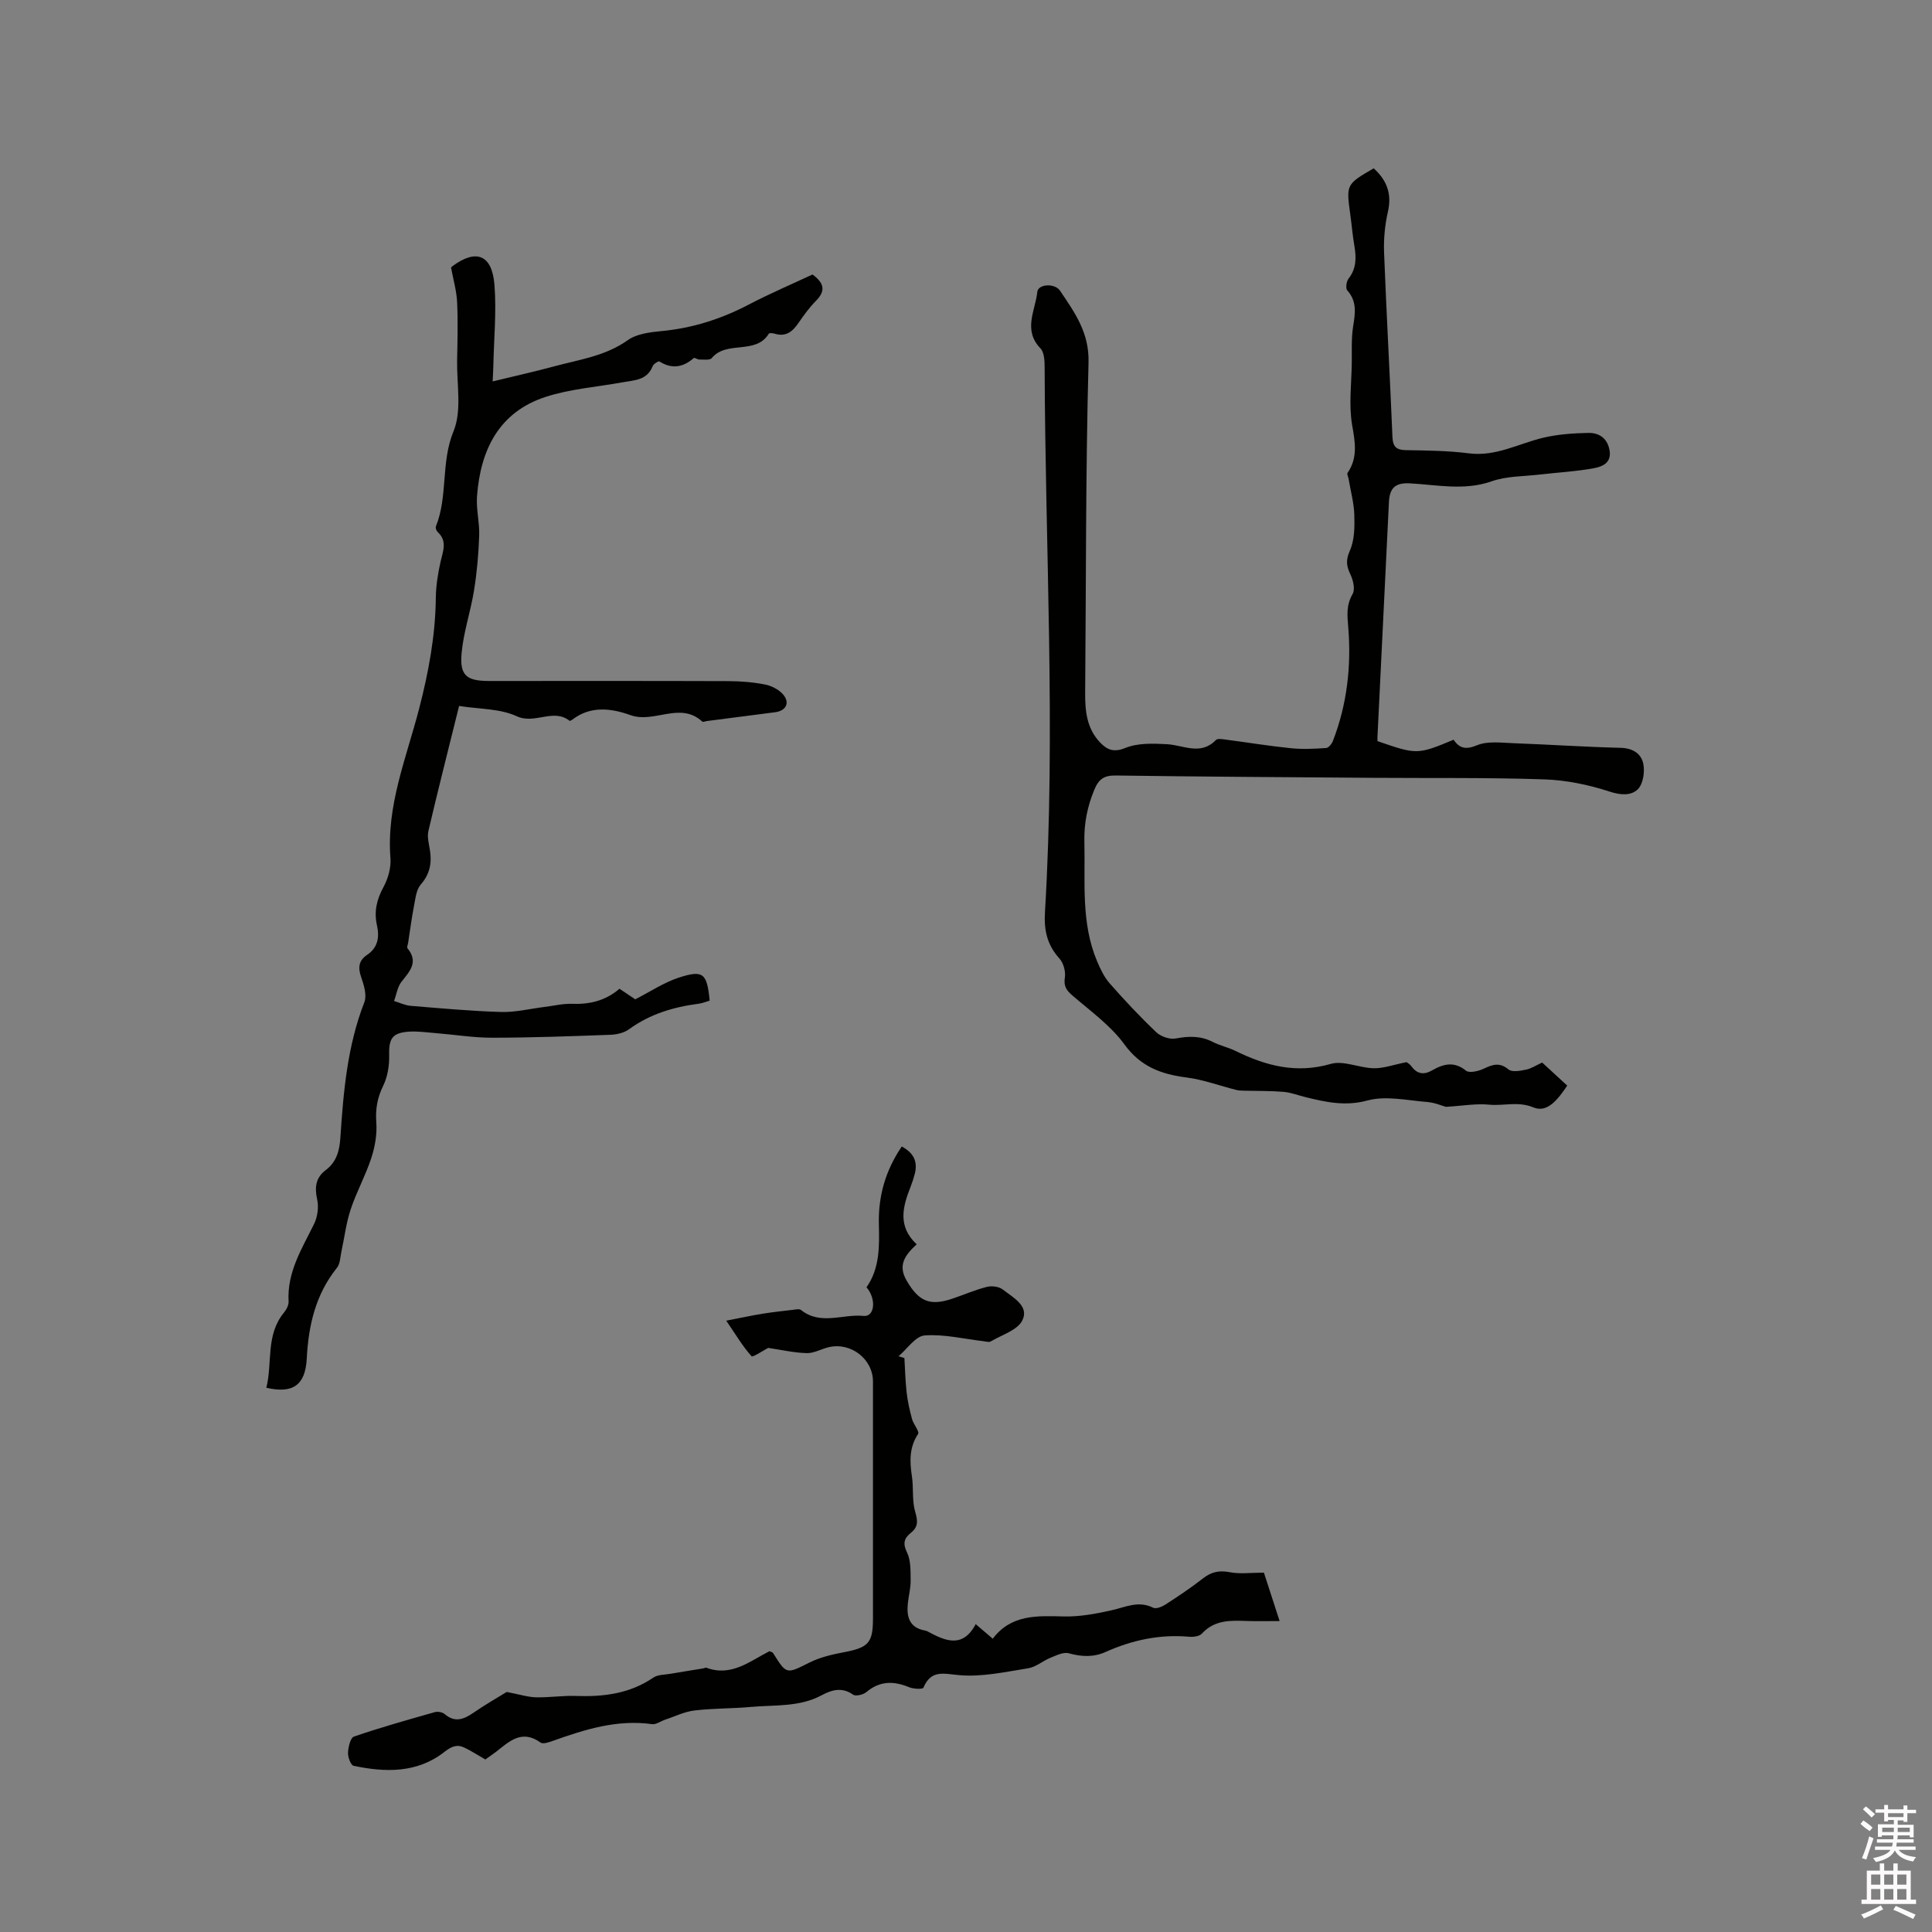 <svg enable-background="new 0 0 400 400" viewBox="0 0 400 400" xmlns="http://www.w3.org/2000/svg"><rect x="0" y="0" width="400" height="400" fill="#808080" stroke="none"/><path d="m385.2 377.6.6-.7c.6.4 1.3.9 1.9 1.5l-.6.7c-.8-.5-1.4-1-1.9-1.5zm.3 7.1c.6-1.4 1.1-2.9 1.5-4.5.3.1.6.3.9.4-.5 1.4-1 2.9-1.5 4.4zm.2-10.1.6-.6c.7.5 1.3 1.1 1.9 1.6l-.7.7c-.6-.6-1.2-1.2-1.8-1.7zm8.4-.8h.8v.9h1.8v.7h-1.8v1.8h-.8v-.3h-1.2v.9h3.3v2.6h-.8v-.4h-2.5c0 .3 0 .6-.1.8h3.4v.7h-3.5c0 .3-.1.6-.1.8h4v.7h-3.5c.7.9 1.9 1.3 3.6 1.5-.2.2-.4.5-.6.9-1.9-.3-3.2-1.1-3.8-2.3-.5 1.1-1.8 2-3.9 2.4-.2-.3-.4-.5-.6-.8 1.9-.4 3.1-.9 3.6-1.7h-3.2v-.7h3.5c.1-.2.1-.5.2-.8h-3.3v-.7h3.4c0-.2 0-.5 0-.8h-2.4v.3h-.8v-2.6h3.3v-.9h-1.2v.3h-.8v-1.8h-1.8v-.7h1.8v-.9h.8v.9h3.2zm-4.4 5.5h2.4c0-.3 0-.6 0-.9h-2.4zm1.2-3.1h3.2v-.8h-3.2zm4.4 2.2h-2.4v.9h2.5v-.9z" fill="#fcfafa"/><path d="m389.2 385.8h.9v1.5h1.9v-1.5h.9v1.5h2.7v6h1.1v.9h-11.3v-.9h1.1v-6h2.7zm.2 8.7.5.8c-1.2.6-2.5 1.3-4 1.9-.2-.3-.3-.6-.6-.8 1.6-.6 3-1.3 4.1-1.9zm-2-4.3h1.9v-2.1h-1.9zm0 3.1h1.9v-2.2h-1.9zm2.7-3.1h1.9v-2.1h-1.9zm0 3.1h1.9v-2.2h-1.9zm2.4 1.3c1.4.6 2.7 1.2 4.1 1.8l-.5.9c-1.5-.7-2.8-1.4-4.1-1.9zm2.2-6.5h-1.9v2.1h1.9zm-1.9 5.2h1.9v-2.2h-1.9z" fill="#fcfafa"/><g fill="#010100"><path d="m285.19 153.44c8.14 2.82 8.29 2.82 15.77-.29 1.2 1.81 2.52 2.11 4.86 1.14 2.18-.9 4.97-.51 7.49-.42 7.41.27 14.81.78 22.22.96 2.56.06 4.3 1.23 4.71 3.37.32 1.66-.06 4.14-1.15 5.21-1.36 1.34-3.5 1.25-5.84.48-4.34-1.42-9-2.38-13.56-2.53-11.75-.4-23.53-.23-35.29-.32-17.81-.13-35.62-.23-53.42-.48-2.42-.03-3.5.75-4.41 2.94-1.45 3.49-2.15 6.98-2.06 10.78.2 8.34-.74 16.78 2.64 24.76.68 1.61 1.47 3.27 2.6 4.56 3.08 3.5 6.27 6.91 9.65 10.12.94.89 2.77 1.52 4.01 1.29 2.7-.51 5.16-.58 7.66.7 1.5.77 3.2 1.13 4.72 1.87 6.28 3.08 12.57 4.76 19.73 2.69 2.65-.76 5.9.84 8.89.9 2.04.04 4.09-.73 6.78-1.26-.08-.06.61.29 1.02.85 1.23 1.67 2.63 1.81 4.35.82 2.31-1.32 4.51-1.89 6.96.09.68.55 2.55.11 3.63-.39 1.83-.86 3.29-1.43 5.16.13.73.61 2.43.3 3.62.05 1.11-.22 2.12-.91 3.36-1.47 1.68 1.55 3.38 3.11 5.19 4.77-1.78 2.63-4.03 5.75-6.97 4.53-3.25-1.35-6.16-.28-9.18-.58-2.7-.27-5.47.24-8.99.45-.69-.19-2.27-.88-3.9-1.01-4.11-.32-8.51-1.34-12.31-.31-4.58 1.24-8.54.36-12.73-.66-1.54-.37-3.06-.98-4.62-1.12-2.66-.23-5.34-.17-8.02-.24-.59-.02-1.21-.01-1.77-.15-3.45-.87-6.84-2.14-10.34-2.59-5.25-.68-9.49-2.22-12.87-6.87-2.85-3.92-7.04-6.89-10.78-10.13-1.26-1.09-1.8-1.96-1.53-3.72.19-1.25-.3-3.01-1.15-3.94-2.55-2.81-3.2-5.89-2.97-9.59 2.25-37.62.05-75.24-.07-112.86 0-1.31-.09-3.04-.88-3.86-3.65-3.8-1.04-7.82-.63-11.7.17-1.61 3.61-1.84 4.7-.22 3.02 4.5 6.06 8.64 5.9 14.86-.61 22.78-.5 45.58-.7 68.37-.03 3.8.33 7.44 3.13 10.34 1.46 1.51 2.8 2.07 5.23 1.08 2.56-1.03 5.72-.92 8.58-.76 3.45.19 6.95 2.41 10.13-.87.32-.33 1.23-.19 1.85-.11 4.56.6 9.1 1.34 13.67 1.81 2.41.25 4.86.12 7.29-.04.51-.03 1.18-.85 1.41-1.45 2.93-7.54 3.83-15.52 3.19-23.41-.22-2.72-.45-4.67.9-7.05.55-.97.11-2.84-.46-4.03-.83-1.73-.99-2.96-.12-4.91.97-2.17 1-4.89.93-7.36-.07-2.52-.77-5.01-1.19-7.52-.07-.42-.37-.98-.21-1.23 2.15-3.15 1.57-6.32.95-9.88-.72-4.17-.14-8.56-.08-12.85.03-2.54-.11-5.11.28-7.6.43-2.69.85-5.16-1.21-7.45-.38-.42-.19-1.88.26-2.44 1.69-2.15 1.61-4.46 1.19-6.92-.36-2.09-.53-4.2-.82-6.3-.87-6.3-.87-6.3 4.84-9.62 2.68 2.43 3.81 5.23 2.94 9-.63 2.75-.9 5.66-.79 8.48.49 12.71 1.21 25.41 1.73 38.12.09 2.08.82 2.72 2.83 2.75 4.34.07 8.71.11 13.01.66 5.58.71 10.28-2.02 15.37-3.23 3.03-.72 6.23-.94 9.36-1 2.29-.04 4.01 1.17 4.4 3.73.38 2.53-1.62 3.27-3.22 3.57-3.7.69-7.5.88-11.25 1.32-3.33.39-6.84.31-9.93 1.39-5.71 2.01-11.35.73-17 .43-3.18-.17-4.17 1.17-4.3 3.95-.77 15.98-1.56 31.96-2.34 47.94-.05.44-.03.86-.03 1.48z"/><path d="m128.26 204.71c1.37.92 2.51 1.68 3.26 2.19 3.15-1.61 5.91-3.47 8.95-4.47 5.13-1.68 5.9-.96 6.46 4.74-.73.21-1.49.54-2.28.64-5.21.68-10.09 2.13-14.42 5.29-1.02.74-2.52 1.09-3.82 1.14-8.15.3-16.31.6-24.47.61-3.9.01-7.8-.64-11.7-.95-1.89-.15-3.81-.44-5.69-.3-3.42.27-4.06 1.5-3.98 4.94.05 2.1-.33 4.42-1.25 6.29-1.22 2.49-1.61 4.83-1.41 7.59.18 2.42-.28 5.02-1.04 7.35-1.18 3.61-3.06 6.99-4.26 10.6-.95 2.85-1.3 5.89-1.94 8.84-.24 1.11-.25 2.45-.9 3.26-4.43 5.53-5.9 11.89-6.26 18.82-.29 5.54-2.92 7.29-8.37 6.03 1.31-5.15-.19-10.87 3.65-15.56.51-.62 1-1.55.96-2.3-.35-6.08 2.77-10.94 5.28-16.06.72-1.46.98-3.46.64-5.04-.56-2.55-.33-4.53 1.81-6.14 2.22-1.67 2.82-4.04 2.99-6.67.63-9.52 1.44-18.99 4.96-28.03.56-1.44-.07-3.55-.64-5.17-.7-1.99-.56-3.47 1.22-4.66 2.27-1.52 2.57-3.71 2.03-6.13-.63-2.83-.05-5.32 1.35-7.89.95-1.75 1.6-4.02 1.45-5.98-.87-10.91 3.32-20.84 5.95-31.02 1.95-7.54 3.35-15.06 3.44-22.85.03-2.52.43-5.07.99-7.54.49-2.18 1.45-4.24-.61-6.14-.27-.25-.48-.86-.36-1.16 2.53-6.28.98-13.21 3.65-19.7 1.76-4.27.65-9.74.74-14.68.08-4.01.19-8.04 0-12.04-.11-2.35-.8-4.68-1.25-7.15-.01.01.11-.18.28-.3 4.9-3.63 8.2-2.4 8.7 3.84.44 5.56-.11 11.2-.23 16.8-.02.93-.08 1.85-.14 3.22 4.5-1.1 8.7-2.03 12.85-3.15 5.17-1.39 10.51-2.11 15.12-5.39 1.84-1.31 4.57-1.65 6.95-1.88 6.44-.6 12.39-2.5 18.1-5.49 4.38-2.29 8.95-4.24 13.2-6.23 2.64 1.93 2.6 3.55.7 5.47-1.33 1.35-2.47 2.91-3.55 4.49-1.23 1.81-2.61 3.02-4.97 2.3-.39-.12-1.11-.19-1.22-.01-2.73 4.47-8.73 1.32-11.82 5.06-.4.48-1.68.28-2.55.3-.4.01-1-.45-1.17-.31-2.22 1.93-4.51 2.34-7.11.71-.2-.13-1.22.51-1.4.96-1.15 2.98-3.85 2.91-6.29 3.36-5.3.97-10.79 1.36-15.87 3.01-9.7 3.16-13.49 10.99-14.21 20.56-.2 2.7.55 5.46.45 8.17-.13 3.78-.46 7.57-1.06 11.3-.7 4.37-2.18 8.64-2.58 13.02-.43 4.64 1.04 5.77 5.67 5.77 16.54 0 33.09-.03 49.63.03 2.53.01 5.09.22 7.57.71 1.34.27 2.85 1.05 3.72 2.08 1.44 1.72.56 3.36-1.68 3.65-4.72.62-9.44 1.22-14.16 1.83-.31.04-.77.25-.92.11-4.58-4.23-9.93.42-14.84-1.33-3.96-1.42-8.26-2.02-12.07.93-.16.12-.49.29-.57.23-3.39-2.66-7.17.81-10.96-.95-3.47-1.6-7.75-1.45-11.91-2.12-2.24 9.06-4.38 17.44-6.35 25.87-.3 1.27.12 2.74.33 4.1.4 2.65-.07 4.89-1.93 7.02-.92 1.06-1.08 2.87-1.38 4.38-.5 2.54-.82 5.11-1.22 7.67-.06.39-.3.93-.13 1.14 2.33 2.84.47 4.76-1.25 6.93-.84 1.07-1.04 2.64-1.53 3.98 1.16.35 2.29.91 3.47 1 6.23.51 12.47 1.09 18.71 1.27 2.97.08 5.96-.67 8.94-1.04 1.88-.23 3.77-.7 5.65-.65 3.62.14 6.93-.58 9.9-3.12z"/><path d="m100.49 364.28c-1.68-.96-2.96-1.8-4.33-2.45-1.57-.75-2.69-.25-4.17.9-5.63 4.4-12.19 4.25-18.78 2.86-.58-.12-1.2-1.79-1.16-2.71.06-1.18.5-3.1 1.25-3.35 5.5-1.88 11.11-3.46 16.72-5.05.61-.17 1.57 0 2.04.4 2.14 1.83 3.96 1.1 5.97-.28 2.53-1.74 5.2-3.26 6.88-4.3 2.62.5 4.33 1.06 6.05 1.11 2.75.07 5.51-.38 8.25-.28 5.72.2 11.14-.45 16.04-3.79.95-.65 2.39-.59 3.62-.81 2.25-.39 4.5-.74 6.75-1.11.21-.03.45-.2.61-.14 5.19 1.95 9.06-1.38 13.08-3.42.38.18.65.22.74.37 2.82 4.52 2.75 4.38 7.57 1.97 2.13-1.06 4.56-1.64 6.93-2.09 5.28-.99 6.19-1.92 6.19-7.09 0-16.33 0-32.66 0-48.99 0-4.63-4.55-8.19-9.15-7.11-1.54.36-3.06 1.27-4.57 1.23-2.65-.07-5.29-.69-7.97-1.08-1.02.52-3.2 2-3.45 1.72-1.76-1.94-3.12-4.24-5.24-7.36 3.2-.62 5.36-1.09 7.54-1.44 2.06-.33 4.13-.56 6.21-.8.58-.07 1.37-.25 1.73.03 4.05 3.24 8.66.78 12.97 1.23 2.26.24 2.7-3.48.59-5.93 2.76-3.93 2.67-8.5 2.56-13.06-.14-5.79 1.34-11.08 4.74-16.09 2.41 1.29 3.37 3.09 2.69 5.69-.24.92-.54 1.83-.89 2.72-1.63 4.11-2.67 8.16 1.29 11.84-2.37 2.19-3.98 4.28-2.08 7.52 2.48 4.25 4.74 5.33 9.42 3.75 2.41-.81 4.75-1.84 7.21-2.46 1.01-.25 2.51-.06 3.29.56 2.09 1.64 5.51 3.39 4.04 6.37-1.01 2.05-4.26 3.01-6.55 4.37-.36.22-.99.01-1.5-.05-4.07-.47-8.17-1.49-12.18-1.19-1.9.14-3.61 2.79-5.4 4.3.4.13.8.26 1.21.39.14 2.37.19 4.75.46 7.11.21 1.85.62 3.69 1.11 5.49.3 1.11 1.6 2.59 1.25 3.12-1.83 2.79-1.74 5.65-1.27 8.73.37 2.43 0 5.02.67 7.33.54 1.87.7 3.13-.88 4.39-1.36 1.09-1.74 2.16-.81 4.05.82 1.67.73 3.85.76 5.82.02 1.57-.41 3.15-.58 4.73-.3 2.81.32 5.06 3.58 5.64.2.04.41.12.59.22 3.63 1.97 7.21 3.48 9.88-1.55 1.3 1.11 2.33 1.99 3.53 3.02 3.81-5.05 9.17-4.75 14.67-4.61 3.31.08 6.68-.55 9.94-1.28 2.87-.64 5.54-2.06 8.59-.53.6.3 1.82-.18 2.53-.64 2.67-1.73 5.32-3.49 7.82-5.45 1.73-1.35 3.36-1.68 5.54-1.26 2.11.41 4.36.09 7.05.09.86 2.65 1.99 6.13 3.25 10.02-2.51 0-4.6.06-6.68-.01-3.42-.13-6.76-.27-9.4 2.6-.52.57-1.77.74-2.64.66-6.06-.54-11.79.68-17.28 3.14-2.56 1.15-5 1.01-7.66.28-1.11-.3-2.58.45-3.8.94-1.57.64-2.99 1.91-4.6 2.17-4.7.75-9.52 1.82-14.18 1.43-3.3-.28-5.88-1.23-7.51 2.59-.15.34-2.05.28-2.93-.09-3.2-1.33-6.09-1.36-8.89 1.01-.64.54-2.19.9-2.74.52-2.31-1.64-4.44-.98-6.54.14-4.6 2.47-9.68 1.95-14.59 2.4-3.9.36-7.85.27-11.73.74-2.09.25-4.1 1.26-6.14 1.94-.87.29-1.79 1-2.59.89-7.2-1.01-13.84 1.06-20.46 3.42-.85.31-2.14.77-2.67.38-3.85-2.77-6.45-.25-9.19 1.92-.79.59-1.58 1.12-2.22 1.59z"/></g></svg>